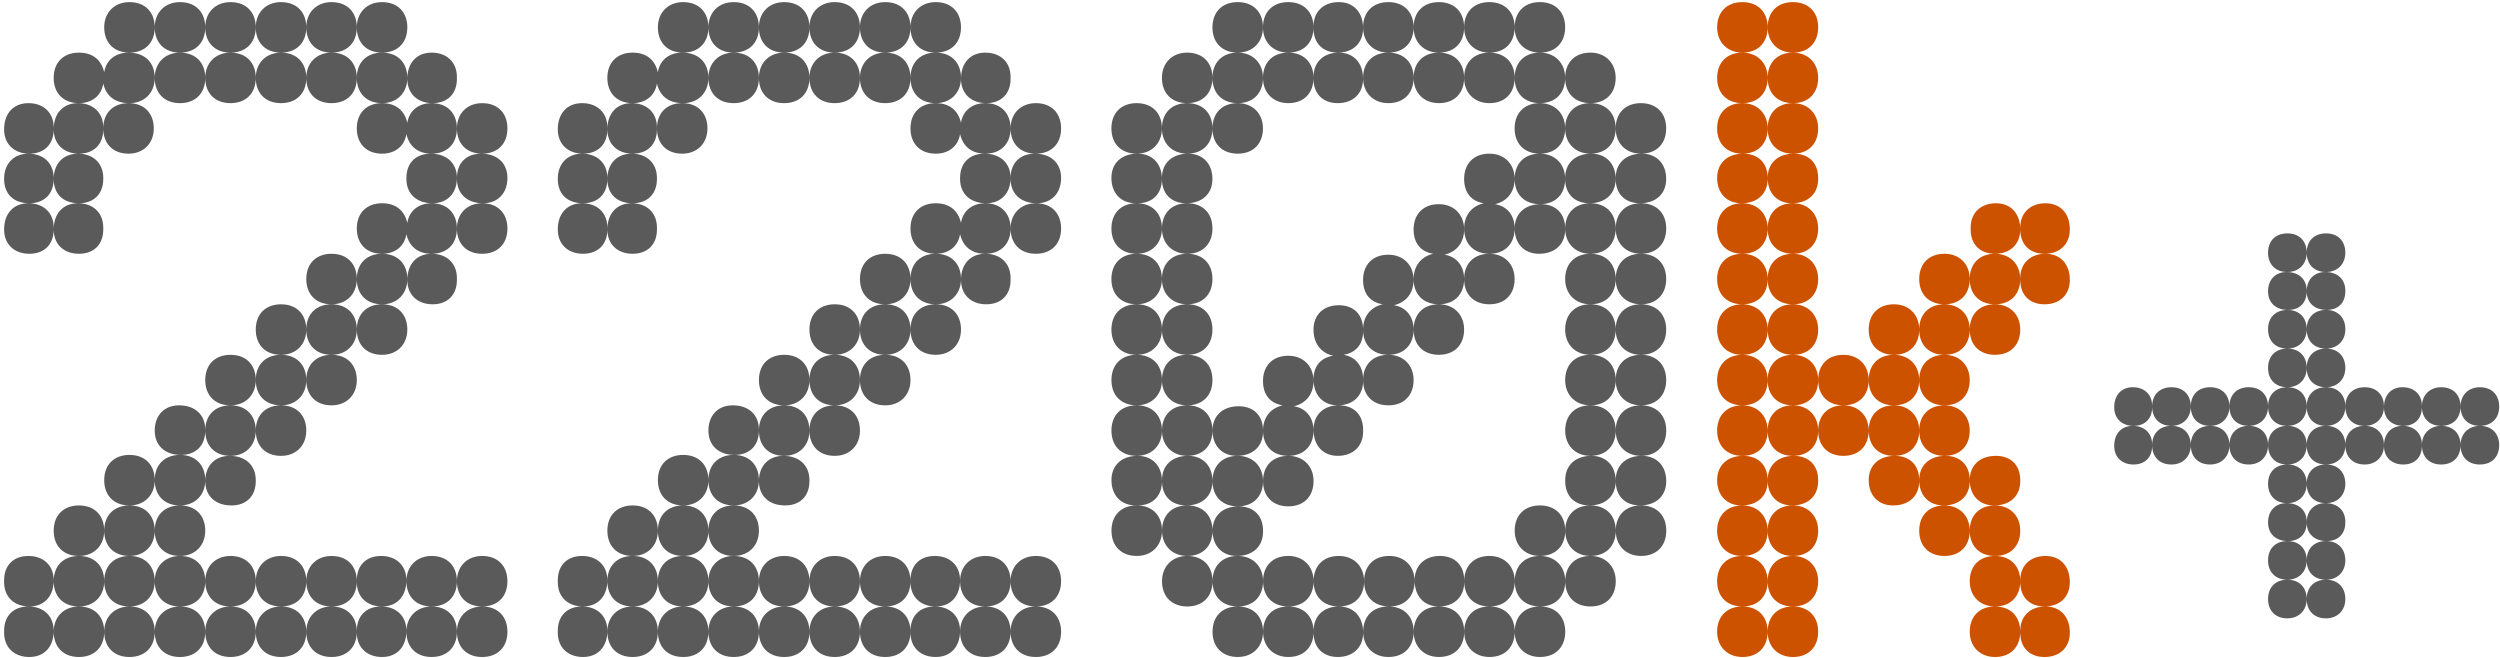 <?xml version="1.0" encoding="UTF-8"?>
<svg viewBox="0 0 566 149" xmlns="http://www.w3.org/2000/svg">
<path d="m23.591 6.197c0-3.389 2.33-5.719 5.719-5.719 3.601 0 5.719 2.33 5.719 5.719 0 3.601-2.33 5.719-5.719 5.719-3.601 0-5.719-2.33-5.719-5.719zm11.438 0c0-3.389 2.33-5.719 5.719-5.719 3.601 0 5.719 2.33 5.719 5.719 0 3.601-2.33 5.719-5.719 5.719-3.601 0-5.719-2.33-5.719-5.719zm11.438 0c0-3.389 2.33-5.719 5.719-5.719 3.601 0 5.719 2.33 5.719 5.719 0 3.601-2.33 5.719-5.719 5.719-3.601 0-5.719-2.33-5.719-5.719zm11.438 0c0-3.389 2.33-5.719 5.719-5.719 3.601 0 5.719 2.33 5.719 5.719 0 3.601-2.33 5.719-5.719 5.719-3.601 0-5.719-2.33-5.719-5.719zm11.438 0c0-3.389 2.33-5.719 5.719-5.719 3.601 0 5.719 2.33 5.719 5.719 0 3.601-2.33 5.719-5.719 5.719-3.601 0-5.719-2.33-5.719-5.719zm11.438 0c0-3.389 2.33-5.719 5.719-5.719 3.601 0 5.719 2.33 5.719 5.719 0 3.601-2.33 5.719-5.719 5.719-3.601 0-5.719-2.33-5.719-5.719zm-45.75 11.438c0 3.389-2.33 5.719-5.719 5.719-3.389 0-5.295-1.694-5.931-4.448-0.424 2.753-2.542 4.448-5.507 4.448-3.601 0-5.719-2.33-5.719-5.719 0-3.601 2.33-5.719 5.719-5.719 3.177 0 5.083 1.694 5.719 4.448 0.424-2.753 2.542-4.448 5.507-4.448 3.813 0 5.931 2.33 5.931 5.719zm34.313 0c0-3.389 2.33-5.719 5.719-5.719 3.601 0 5.719 2.33 5.719 5.719 0 3.601-2.33 5.719-5.719 5.719-3.601 0-5.719-2.33-5.719-5.719zm-11.438 0c0-3.389 2.33-5.719 5.719-5.719 3.601 0 5.719 2.33 5.719 5.719 0 3.601-2.33 5.719-5.719 5.719-3.601 0-5.719-2.33-5.719-5.719zm-11.438 0c0-3.389 2.33-5.719 5.719-5.719 3.601 0 5.719 2.33 5.719 5.719 0 3.601-2.33 5.719-5.719 5.719-3.601 0-5.719-2.33-5.719-5.719zm-11.438 0c0-3.389 2.33-5.719 5.719-5.719 3.601 0 5.719 2.33 5.719 5.719 0 3.601-2.33 5.719-5.719 5.719-3.601 0-5.719-2.33-5.719-5.719zm57.188 0c0 3.389-2.33 5.719-5.719 5.719-3.601 0-5.719-2.33-5.719-5.719 0-3.601 2.33-5.719 5.719-5.719 3.601 0 5.719 2.33 5.719 5.719zm11.226-0.212v0.424c0 3.389-2.118 5.507-5.507 5.507-3.389 0-5.719-2.118-5.719-5.507 0-3.601 2.118-5.931 5.507-5.931 3.389 0 5.719 2.118 5.719 5.507zm-91.289 11.438v0.424c0 3.389-2.118 5.507-5.507 5.507-3.389 0-5.719-2.118-5.719-5.507 0-3.601 2.118-5.931 5.507-5.931s5.719 2.118 5.719 5.507zm22.663 0.212c0 3.389-2.33 5.719-5.719 5.719-3.601 0-5.719-2.33-5.719-5.719 0-3.601 2.33-5.719 5.719-5.719 3.601 0 5.719 2.33 5.719 5.719zm68.626 0c0 3.601-2.33 5.719-5.719 5.719-3.177 0-5.083-1.694-5.719-4.448-0.424 2.753-2.542 4.448-5.507 4.448-3.601 0-5.719-2.33-5.719-5.719 0-3.601 2.33-5.719 5.719-5.719 3.177 0 5.083 1.694 5.719 4.448 0.424-2.753 2.542-4.448 5.507-4.448 3.601 0 5.719 2.33 5.719 5.719zm-80.064-0.212v0.424c0 3.389-2.118 5.507-5.507 5.507s-5.719-2.118-5.719-5.507c0-3.601 2.118-5.931 5.507-5.931s5.719 2.118 5.719 5.507zm80.064 0.212c0-3.389 2.33-5.719 5.719-5.719 3.6 0 5.718 2.33 5.718 5.719 0 3.601-2.329 5.719-5.718 5.719-3.601 0-5.719-2.33-5.719-5.719zm-91.289 11.226v0.212c0 3.389-2.118 5.507-5.507 5.507-3.601 0-5.719-2.118-5.719-5.507s2.118-5.719 5.507-5.719 5.719 2.118 5.719 5.507zm11.226 0v0.212c0 3.389-2.118 5.507-5.507 5.507-3.601 0-5.719-2.118-5.719-5.507s2.118-5.719 5.507-5.719 5.719 2.118 5.719 5.507zm80.064 0.212v-0.212c0-3.389 2.118-5.507 5.507-5.507 3.601 0 5.93 2.118 5.93 5.507s-2.118 5.719-5.507 5.719c-3.6 0-5.93-2.118-5.93-5.507zm-11.438 0v-0.212c0-3.389 2.118-5.507 5.507-5.507 3.601 0 5.931 2.118 5.931 5.507s-2.118 5.719-5.507 5.719c-3.601 0-5.931-2.118-5.931-5.507zm-79.852 11.014v0.424c0 3.389-2.118 5.507-5.507 5.507-3.389 0-5.719-2.118-5.719-5.507 0-3.601 2.118-5.931 5.507-5.931s5.719 2.118 5.719 5.507zm91.289 0.212c0 3.601-2.33 5.719-5.719 5.719-3.177 0-5.083-1.694-5.719-4.448-0.424 2.753-2.542 4.448-5.507 4.448-3.601 0-5.719-2.33-5.719-5.719 0-3.601 2.33-5.719 5.719-5.719 3.177 0 5.083 1.694 5.719 4.448 0.424-2.753 2.542-4.448 5.507-4.448 3.601 0 5.719 2.33 5.719 5.719zm-80.064-0.212v0.424c0 3.389-2.118 5.507-5.507 5.507s-5.719-2.118-5.719-5.507c0-3.601 2.118-5.931 5.507-5.931s5.719 2.118 5.719 5.507zm80.064 0.212c0-3.389 2.33-5.719 5.719-5.719 3.6 0 5.718 2.33 5.718 5.719 0 3.601-2.329 5.719-5.718 5.719-3.601 0-5.719-2.33-5.719-5.719zm-22.664 11.438c0 3.389-2.33 5.719-5.719 5.719-3.601 0-5.719-2.33-5.719-5.719 0-3.601 2.33-5.719 5.719-5.719 3.601 0 5.719 2.33 5.719 5.719zm22.664-0.212v0.424c0 3.389-2.118 5.507-5.507 5.507-3.389 0-5.719-2.118-5.719-5.507 0-3.601 2.118-5.931 5.507-5.931 3.389 0 5.719 2.118 5.719 5.507zm-11.226 0.212c0 3.389-2.33 5.719-5.719 5.719-3.601 0-5.719-2.33-5.719-5.719 0-3.601 2.33-5.719 5.719-5.719 3.601 0 5.719 2.33 5.719 5.719zm-22.875 11.438c0 3.389-2.33 5.719-5.719 5.719-3.601 0-5.719-2.33-5.719-5.719 0-3.601 2.33-5.719 5.719-5.719 3.601 0 5.719 2.33 5.719 5.719zm11.438 0c0-3.601 2.33-5.719 5.719-5.719 3.601 0 5.719 2.33 5.719 5.719 0 3.389-2.33 5.719-5.719 5.719-3.601 0-5.719-2.33-5.719-5.719zm-11.438 0c0-3.601 2.33-5.719 5.719-5.719 3.601 0 5.719 2.33 5.719 5.719 0 3.389-2.33 5.719-5.719 5.719-3.601 0-5.719-2.33-5.719-5.719zm0 11.438c0-3.601 2.33-5.719 5.719-5.719 3.601 0 5.719 2.33 5.719 5.719 0 3.389-2.33 5.719-5.719 5.719-3.601 0-5.719-2.33-5.719-5.719zm-11.438 0c0 3.389-2.33 5.719-5.719 5.719-3.601 0-5.719-2.33-5.719-5.719 0-3.601 2.33-5.719 5.719-5.719 3.601 0 5.719 2.33 5.719 5.719zm0 0c0-3.601 2.33-5.719 5.719-5.719 3.601 0 5.719 2.33 5.719 5.719 0 3.389-2.33 5.719-5.719 5.719-3.601 0-5.719-2.33-5.719-5.719zm0 11.438c0-3.601 2.33-5.719 5.719-5.719 3.601 0 5.719 2.33 5.719 5.719 0 3.389-2.33 5.719-5.719 5.719-3.601 0-5.719-2.33-5.719-5.719zm-11.438-0.212v0.212c0 3.389-2.118 5.507-5.507 5.507-3.601 0-5.931-2.118-5.931-5.507 0-3.389 2.118-5.719 5.507-5.719 3.601 0 5.931 2.118 5.931 5.507zm0 0.212c0-3.601 2.33-5.719 5.719-5.719 3.601 0 5.719 2.33 5.719 5.719 0 3.389-2.33 5.719-5.719 5.719-3.601 0-5.719-2.33-5.719-5.719zm-11.438 11.226c0 3.389-2.33 5.719-5.719 5.719-3.601 0-5.719-2.33-5.719-5.719 0-3.601 2.33-5.719 5.719-5.719 3.601 0 5.719 2.33 5.719 5.719zm11.438 0c0 3.389-2.33 5.719-5.719 5.719-3.601 0-5.719-2.33-5.719-5.719 0-3.601 2.33-5.719 5.719-5.719 3.601 0 5.719 2.33 5.719 5.719zm11.438 0v0.212c0 3.389-2.118 5.507-5.507 5.507-3.601 0-5.931-2.118-5.931-5.507s2.118-5.719 5.507-5.719c3.601 0 5.931 2.118 5.931 5.507zm-22.875 11.438c0-3.601 2.33-5.719 5.719-5.719 3.601 0 5.719 2.33 5.719 5.719 0 3.388-2.33 5.718-5.719 5.718-3.601 0-5.719-2.33-5.719-5.718zm-11.438 0c0-3.601 2.33-5.719 5.719-5.719 3.601 0 5.719 2.33 5.719 5.719 0 3.388-2.33 5.718-5.719 5.718-3.601 0-5.719-2.33-5.719-5.718zm-11.438 0c0-3.601 2.33-5.719 5.719-5.719 3.601 0 5.719 2.33 5.719 5.719 0 3.388-2.33 5.718-5.719 5.718-3.601 0-5.719-2.33-5.719-5.718zm11.438 11.437c0 3.389-2.33 5.719-5.719 5.719-3.601 0-5.719-2.33-5.719-5.719 0-3.601 2.33-5.719 5.719-5.719 3.601 0 5.719 2.33 5.719 5.719zm-22.663 0.212v-0.424c0-3.389 2.118-5.507 5.507-5.507s5.719 2.118 5.719 5.507c0 3.601-2.118 5.931-5.507 5.931-3.389 0-5.719-2.118-5.719-5.507zm34.101-0.212c0-3.389 2.33-5.719 5.719-5.719 3.601 0 5.719 2.33 5.719 5.719 0 3.601-2.33 5.719-5.719 5.719-3.601 0-5.719-2.33-5.719-5.719zm11.438 0c0-3.389 2.33-5.719 5.719-5.719 3.601 0 5.719 2.33 5.719 5.719 0 3.601-2.33 5.719-5.719 5.719-3.601 0-5.719-2.33-5.719-5.719zm11.438 0c0-3.389 2.33-5.719 5.719-5.719 3.601 0 5.719 2.33 5.719 5.719 0 3.601-2.33 5.719-5.719 5.719-3.601 0-5.719-2.33-5.719-5.719zm11.438 0c0-3.389 2.33-5.719 5.719-5.719 3.601 0 5.719 2.33 5.719 5.719 0 3.601-2.33 5.719-5.719 5.719-3.601 0-5.719-2.33-5.719-5.719zm11.438 0.212v-0.424c0-3.389 2.118-5.507 5.507-5.507s5.719 2.118 5.719 5.507c0 3.601-2.118 5.931-5.507 5.931s-5.719-2.118-5.719-5.507zm11.226-0.212c0-3.389 2.33-5.719 5.719-5.719 3.601 0 5.719 2.33 5.719 5.719 0 3.601-2.33 5.719-5.719 5.719-3.601 0-5.719-2.33-5.719-5.719zm11.438 0c0-3.389 2.33-5.719 5.719-5.719 3.6 0 5.718 2.33 5.718 5.719 0 3.601-2.329 5.719-5.718 5.719-3.601 0-5.719-2.33-5.719-5.719zm-68.414 0c0 3.389-2.33 5.719-5.719 5.719-3.601 0-5.719-2.33-5.719-5.719 0-3.601 2.33-5.719 5.719-5.719 3.601 0 5.719 2.33 5.719 5.719zm22.875 11.438c0-3.389 2.33-5.719 5.719-5.719 3.601 0 5.719 2.33 5.719 5.719 0 3.601-2.33 5.719-5.719 5.719-3.601 0-5.719-2.33-5.719-5.719zm-22.875 0c0-3.389 2.33-5.719 5.719-5.719 3.601 0 5.719 2.33 5.719 5.719 0 3.601-2.33 5.719-5.719 5.719-3.601 0-5.719-2.33-5.719-5.719zm68.414 0c0-3.389 2.33-5.719 5.719-5.719 3.6 0 5.718 2.33 5.718 5.719 0 3.601-2.329 5.719-5.718 5.719-3.601 0-5.719-2.33-5.719-5.719zm-56.976 0c0-3.389 2.33-5.719 5.719-5.719 3.601 0 5.719 2.33 5.719 5.719 0 3.601-2.33 5.719-5.719 5.719-3.601 0-5.719-2.33-5.719-5.719zm-34.313 0c0-3.389 2.33-5.719 5.719-5.719 3.601 0 5.719 2.33 5.719 5.719 0 3.601-2.33 5.719-5.719 5.719-3.601 0-5.719-2.33-5.719-5.719zm57.188 0c0-3.389 2.33-5.719 5.719-5.719 3.601 0 5.719 2.33 5.719 5.719 0 3.601-2.33 5.719-5.719 5.719-3.601 0-5.719-2.33-5.719-5.719zm11.438 0.212v-0.424c0-3.389 2.118-5.507 5.507-5.507s5.719 2.118 5.719 5.507c0 3.601-2.118 5.931-5.507 5.931s-5.719-2.118-5.719-5.507zm11.226-0.212c0-3.389 2.33-5.719 5.719-5.719 3.601 0 5.719 2.33 5.719 5.719 0 3.601-2.33 5.719-5.719 5.719-3.601 0-5.719-2.33-5.719-5.719zm-91.077 0.212v-0.424c0-3.389 2.118-5.507 5.507-5.507s5.719 2.118 5.719 5.507c0 3.601-2.118 5.931-5.507 5.931-3.389 0-5.719-2.118-5.719-5.507zm22.663-0.212c0-3.389 2.33-5.719 5.719-5.719 3.601 0 5.719 2.33 5.719 5.719 0 3.601-2.33 5.719-5.719 5.719-3.601 0-5.719-2.33-5.719-5.719zm125.35-136.83c0-3.389 2.33-5.719 5.719-5.719 3.601 0 5.719 2.33 5.719 5.719 0 3.601-2.33 5.719-5.719 5.719-3.601 0-5.719-2.33-5.719-5.719zm11.438 0c0-3.389 2.33-5.719 5.719-5.719 3.601 0 5.719 2.33 5.719 5.719 0 3.601-2.33 5.719-5.719 5.719-3.601 0-5.719-2.33-5.719-5.719zm11.438 0c0-3.389 2.33-5.719 5.718-5.719 3.601 0 5.719 2.33 5.719 5.719 0 3.601-2.33 5.719-5.719 5.719-3.6 0-5.718-2.33-5.718-5.719zm11.437 0c0-3.389 2.33-5.719 5.719-5.719 3.601 0 5.719 2.33 5.719 5.719 0 3.601-2.33 5.719-5.719 5.719-3.601 0-5.719-2.33-5.719-5.719zm11.438 0c0-3.389 2.33-5.719 5.719-5.719 3.6 0 5.718 2.33 5.718 5.719 0 3.601-2.329 5.719-5.718 5.719-3.601 0-5.719-2.33-5.719-5.719zm11.437 0c0-3.389 2.33-5.719 5.719-5.719 3.601 0 5.719 2.33 5.719 5.719 0 3.601-2.33 5.719-5.719 5.719-3.6 0-5.719-2.33-5.719-5.719zm-45.75 11.438c0 3.389-2.33 5.719-5.719 5.719s-5.295-1.694-5.93-4.448c-0.424 2.753-2.542 4.448-5.507 4.448-3.601 0-5.719-2.33-5.719-5.719 0-3.601 2.33-5.719 5.719-5.719 3.177 0 5.083 1.694 5.718 4.448 0.424-2.753 2.542-4.448 5.507-4.448 3.813 0 5.931 2.33 5.931 5.719zm34.313 0c0-3.389 2.33-5.719 5.719-5.719 3.6 0 5.718 2.33 5.718 5.719 0 3.601-2.329 5.719-5.718 5.719-3.601 0-5.719-2.33-5.719-5.719zm-11.438 0c0-3.389 2.33-5.719 5.719-5.719 3.601 0 5.719 2.33 5.719 5.719 0 3.601-2.33 5.719-5.719 5.719-3.601 0-5.719-2.33-5.719-5.719zm-11.437 0c0-3.389 2.33-5.719 5.718-5.719 3.601 0 5.719 2.33 5.719 5.719 0 3.601-2.33 5.719-5.719 5.719-3.6 0-5.718-2.33-5.718-5.719zm-11.438 0c0-3.389 2.33-5.719 5.719-5.719 3.601 0 5.719 2.33 5.719 5.719 0 3.601-2.33 5.719-5.719 5.719-3.601 0-5.719-2.33-5.719-5.719zm57.188 0c0 3.389-2.33 5.719-5.719 5.719-3.6 0-5.719-2.33-5.719-5.719 0-3.601 2.33-5.719 5.719-5.719 3.601 0 5.719 2.33 5.719 5.719zm11.226-0.212v0.424c0 3.389-2.118 5.507-5.507 5.507s-5.719-2.118-5.719-5.507c0-3.601 2.118-5.931 5.507-5.931s5.719 2.118 5.719 5.507zm-91.289 11.438v0.424c0 3.389-2.118 5.507-5.507 5.507s-5.719-2.118-5.719-5.507c0-3.601 2.118-5.931 5.507-5.931s5.719 2.118 5.719 5.507zm22.663 0.212c0 3.389-2.33 5.719-5.719 5.719-3.6 0-5.718-2.33-5.718-5.719 0-3.601 2.329-5.719 5.718-5.719 3.601 0 5.719 2.33 5.719 5.719zm68.626 0c0 3.601-2.33 5.719-5.719 5.719-3.177 0-5.083-1.694-5.719-4.448-0.423 2.753-2.541 4.448-5.507 4.448-3.6 0-5.719-2.33-5.719-5.719 0-3.601 2.33-5.719 5.719-5.719 3.177 0 5.084 1.694 5.719 4.448 0.424-2.753 2.542-4.448 5.507-4.448 3.601 0 5.719 2.33 5.719 5.719zm-80.063-0.212v0.424c0 3.389-2.118 5.507-5.507 5.507s-5.719-2.118-5.719-5.507c0-3.601 2.118-5.931 5.507-5.931s5.719 2.118 5.719 5.507zm80.063 0.212c0-3.389 2.33-5.719 5.719-5.719 3.6 0 5.718 2.33 5.718 5.719 0 3.601-2.329 5.719-5.718 5.719-3.601 0-5.719-2.33-5.719-5.719zm-91.289 11.226v0.212c0 3.389-2.118 5.507-5.507 5.507-3.601 0-5.719-2.118-5.719-5.507s2.118-5.719 5.507-5.719 5.719 2.118 5.719 5.507zm11.226 0v0.212c0 3.389-2.118 5.507-5.507 5.507-3.601 0-5.719-2.118-5.719-5.507s2.118-5.719 5.507-5.719 5.719 2.118 5.719 5.507zm80.063 0.212v-0.212c0-3.389 2.118-5.507 5.507-5.507 3.601 0 5.93 2.118 5.93 5.507s-2.118 5.719-5.507 5.719c-3.6 0-5.93-2.118-5.93-5.507zm-11.438 0v-0.212c0-3.389 2.118-5.507 5.507-5.507 3.601 0 5.931 2.118 5.931 5.507s-2.118 5.719-5.507 5.719c-3.601 0-5.931-2.118-5.931-5.507zm-79.851 11.014v0.424c0 3.389-2.118 5.507-5.507 5.507s-5.719-2.118-5.719-5.507c0-3.601 2.118-5.931 5.507-5.931s5.719 2.118 5.719 5.507zm91.289 0.212c0 3.601-2.33 5.719-5.719 5.719-3.177 0-5.083-1.694-5.719-4.448-0.423 2.753-2.541 4.448-5.507 4.448-3.6 0-5.719-2.33-5.719-5.719 0-3.601 2.33-5.719 5.719-5.719 3.177 0 5.084 1.694 5.719 4.448 0.424-2.753 2.542-4.448 5.507-4.448 3.601 0 5.719 2.33 5.719 5.719zm-80.063-0.212v0.424c0 3.389-2.118 5.507-5.507 5.507s-5.719-2.118-5.719-5.507c0-3.601 2.118-5.931 5.507-5.931s5.719 2.118 5.719 5.507zm80.063 0.212c0-3.389 2.33-5.719 5.719-5.719 3.6 0 5.718 2.33 5.718 5.719 0 3.601-2.329 5.719-5.718 5.719-3.601 0-5.719-2.33-5.719-5.719zm-22.664 11.438c0 3.389-2.329 5.719-5.718 5.719-3.601 0-5.719-2.33-5.719-5.719 0-3.601 2.33-5.719 5.719-5.719 3.6 0 5.718 2.33 5.718 5.719zm22.664-0.212v0.424c0 3.389-2.118 5.507-5.507 5.507s-5.719-2.118-5.719-5.507c0-3.601 2.118-5.931 5.507-5.931s5.719 2.118 5.719 5.507zm-11.226 0.212c0 3.389-2.33 5.719-5.719 5.719-3.6 0-5.719-2.33-5.719-5.719 0-3.601 2.33-5.719 5.719-5.719 3.601 0 5.719 2.33 5.719 5.719zm-22.875 11.438c0 3.389-2.33 5.719-5.719 5.719-3.601 0-5.719-2.33-5.719-5.719 0-3.601 2.33-5.719 5.719-5.719 3.601 0 5.719 2.33 5.719 5.719zm11.437 0c0-3.601 2.33-5.719 5.719-5.719 3.601 0 5.719 2.33 5.719 5.719 0 3.389-2.33 5.719-5.719 5.719-3.6 0-5.719-2.33-5.719-5.719zm-11.437 0c0-3.601 2.33-5.719 5.719-5.719 3.6 0 5.718 2.33 5.718 5.719 0 3.389-2.329 5.719-5.718 5.719-3.601 0-5.719-2.33-5.719-5.719zm0 11.438c0-3.601 2.33-5.719 5.719-5.719 3.6 0 5.718 2.33 5.718 5.719 0 3.389-2.329 5.719-5.718 5.719-3.601 0-5.719-2.33-5.719-5.719zm-11.438 0c0 3.389-2.33 5.719-5.719 5.719-3.6 0-5.718-2.33-5.718-5.719 0-3.601 2.33-5.719 5.718-5.719 3.601 0 5.719 2.33 5.719 5.719zm0 0c0-3.601 2.33-5.719 5.719-5.719 3.601 0 5.719 2.33 5.719 5.719 0 3.389-2.33 5.719-5.719 5.719-3.601 0-5.719-2.33-5.719-5.719zm0 11.438c0-3.601 2.33-5.719 5.719-5.719 3.601 0 5.719 2.33 5.719 5.719 0 3.389-2.33 5.719-5.719 5.719-3.601 0-5.719-2.33-5.719-5.719zm-11.437-0.212v0.212c0 3.389-2.118 5.507-5.507 5.507-3.601 0-5.931-2.118-5.931-5.507 0-3.389 2.118-5.719 5.507-5.719 3.601 0 5.931 2.118 5.931 5.507zm0 0.212c0-3.601 2.33-5.719 5.718-5.719 3.601 0 5.719 2.33 5.719 5.719 0 3.389-2.33 5.719-5.719 5.719-3.6 0-5.718-2.33-5.718-5.719zm-11.438 11.226c0 3.389-2.33 5.719-5.719 5.719-3.601 0-5.719-2.33-5.719-5.719 0-3.601 2.33-5.719 5.719-5.719 3.601 0 5.719 2.33 5.719 5.719zm11.438 0c0 3.389-2.33 5.719-5.719 5.719-3.601 0-5.719-2.33-5.719-5.719 0-3.601 2.33-5.719 5.719-5.719 3.601 0 5.719 2.33 5.719 5.719zm11.437 0v0.212c0 3.389-2.118 5.507-5.507 5.507-3.6 0-5.93-2.118-5.93-5.507s2.118-5.719 5.507-5.719c3.6 0 5.93 2.118 5.93 5.507zm-22.875 11.438c0-3.601 2.33-5.719 5.719-5.719 3.601 0 5.719 2.33 5.719 5.719 0 3.388-2.33 5.718-5.719 5.718-3.601 0-5.719-2.33-5.719-5.718zm-11.438 0c0-3.601 2.33-5.719 5.719-5.719 3.601 0 5.719 2.33 5.719 5.719 0 3.388-2.33 5.718-5.719 5.718-3.601 0-5.719-2.33-5.719-5.718zm-11.437 0c0-3.601 2.33-5.719 5.719-5.719 3.6 0 5.718 2.33 5.718 5.719 0 3.388-2.329 5.718-5.718 5.718-3.601 0-5.719-2.33-5.719-5.718zm11.437 11.437c0 3.389-2.329 5.719-5.718 5.719-3.601 0-5.719-2.33-5.719-5.719 0-3.601 2.33-5.719 5.719-5.719 3.6 0 5.718 2.33 5.718 5.719zm-22.663 0.212v-0.424c0-3.389 2.118-5.507 5.507-5.507s5.719 2.118 5.719 5.507c0 3.601-2.118 5.931-5.507 5.931s-5.719-2.118-5.719-5.507zm34.101-0.212c0-3.389 2.33-5.719 5.719-5.719 3.601 0 5.719 2.33 5.719 5.719 0 3.601-2.33 5.719-5.719 5.719-3.601 0-5.719-2.33-5.719-5.719zm11.438 0c0-3.389 2.33-5.719 5.718-5.719 3.601 0 5.719 2.33 5.719 5.719 0 3.601-2.33 5.719-5.719 5.719-3.6 0-5.718-2.33-5.718-5.719zm11.437 0c0-3.389 2.33-5.719 5.719-5.719 3.601 0 5.719 2.33 5.719 5.719 0 3.601-2.33 5.719-5.719 5.719-3.601 0-5.719-2.33-5.719-5.719zm11.438 0c0-3.389 2.33-5.719 5.719-5.719 3.6 0 5.718 2.33 5.718 5.719 0 3.601-2.329 5.719-5.718 5.719-3.601 0-5.719-2.33-5.719-5.719zm11.437 0.212v-0.424c0-3.389 2.119-5.507 5.507-5.507 3.389 0 5.719 2.118 5.719 5.507 0 3.601-2.118 5.931-5.507 5.931s-5.719-2.118-5.719-5.507zm11.226-0.212c0-3.389 2.33-5.719 5.719-5.719 3.601 0 5.719 2.33 5.719 5.719 0 3.601-2.33 5.719-5.719 5.719-3.601 0-5.719-2.33-5.719-5.719zm11.438 0c0-3.389 2.33-5.719 5.719-5.719 3.6 0 5.718 2.33 5.718 5.719 0 3.601-2.329 5.719-5.718 5.719-3.601 0-5.719-2.33-5.719-5.719zm-68.414 0c0 3.389-2.33 5.719-5.719 5.719-3.601 0-5.719-2.33-5.719-5.719 0-3.601 2.33-5.719 5.719-5.719 3.601 0 5.719 2.33 5.719 5.719zm22.875 11.438c0-3.389 2.33-5.719 5.719-5.719 3.601 0 5.719 2.33 5.719 5.719 0 3.601-2.33 5.719-5.719 5.719-3.601 0-5.719-2.33-5.719-5.719zm-22.875 0c0-3.389 2.33-5.719 5.719-5.719 3.601 0 5.719 2.33 5.719 5.719 0 3.601-2.33 5.719-5.719 5.719-3.601 0-5.719-2.33-5.719-5.719zm68.414 0c0-3.389 2.33-5.719 5.719-5.719 3.6 0 5.718 2.33 5.718 5.719 0 3.601-2.329 5.719-5.718 5.719-3.601 0-5.719-2.33-5.719-5.719zm-56.976 0c0-3.389 2.33-5.719 5.718-5.719 3.601 0 5.719 2.33 5.719 5.719 0 3.601-2.33 5.719-5.719 5.719-3.6 0-5.718-2.33-5.718-5.719zm-34.313 0c0-3.389 2.33-5.719 5.719-5.719 3.6 0 5.718 2.33 5.718 5.719 0 3.601-2.329 5.719-5.718 5.719-3.601 0-5.719-2.33-5.719-5.719zm57.188 0c0-3.389 2.33-5.719 5.719-5.719 3.6 0 5.718 2.33 5.718 5.719 0 3.601-2.329 5.719-5.718 5.719-3.601 0-5.719-2.33-5.719-5.719zm11.437 0.212v-0.424c0-3.389 2.119-5.507 5.507-5.507 3.389 0 5.719 2.118 5.719 5.507 0 3.601-2.118 5.931-5.507 5.931s-5.719-2.118-5.719-5.507zm11.226-0.212c0-3.389 2.33-5.719 5.719-5.719 3.601 0 5.719 2.33 5.719 5.719 0 3.601-2.33 5.719-5.719 5.719-3.601 0-5.719-2.33-5.719-5.719zm-91.077 0.212v-0.424c0-3.389 2.118-5.507 5.507-5.507s5.719 2.118 5.719 5.507c0 3.601-2.118 5.931-5.507 5.931s-5.719-2.118-5.719-5.507zm22.663-0.212c0-3.389 2.33-5.719 5.719-5.719 3.601 0 5.719 2.33 5.719 5.719 0 3.601-2.33 5.719-5.719 5.719-3.601 0-5.719-2.33-5.719-5.719zm193.97-136.83c0-3.389 2.118-5.719 5.719-5.719 3.389 0 5.719 2.118 5.719 5.719 0 3.389-2.118 5.719-5.719 5.719-3.389 0-5.719-2.33-5.719-5.719zm-56.976 0c0-3.389 2.118-5.719 5.719-5.719 3.389 0 5.719 2.118 5.719 5.719 0 3.389-2.119 5.719-5.719 5.719-3.389 0-5.719-2.33-5.719-5.719zm11.438 0.212v-0.424c0-3.389 2.329-5.507 5.718-5.507s5.507 2.33 5.507 5.931c0 3.389-2.33 5.507-5.718 5.507-3.389 0-5.507-2.118-5.507-5.507zm11.225-0.212c0-3.389 2.118-5.719 5.719-5.719 3.389 0 5.719 2.118 5.719 5.719 0 3.389-2.118 5.719-5.719 5.719-3.389 0-5.719-2.33-5.719-5.719zm-28.382 5.719c-3.389 0-5.719-2.118-5.719-5.719 0-3.389 2.118-5.719 5.719-5.719 3.389 0 5.719 2.118 5.719 5.719 0 3.389-2.33 5.719-5.719 5.719zm39.82-5.719c0-3.389 2.118-5.719 5.719-5.719 3.389 0 5.719 2.118 5.719 5.719 0 3.389-2.119 5.719-5.719 5.719-3.389 0-5.719-2.33-5.719-5.719zm11.438 0c0-3.389 2.118-5.719 5.718-5.719 3.389 0 5.719 2.118 5.719 5.719 0 3.389-2.118 5.719-5.719 5.719-3.389 0-5.718-2.33-5.718-5.719zm0 11.438c0-3.389 2.118-5.719 5.718-5.719 3.389 0 5.719 2.118 5.719 5.719 0 3.389-2.118 5.719-5.719 5.719-3.389 0-5.718-2.33-5.718-5.719zm-11.438 0c0-3.389 2.118-5.719 5.719-5.719 3.389 0 5.719 2.118 5.719 5.719 0 3.389-2.119 5.719-5.719 5.719-3.389 0-5.719-2.33-5.719-5.719zm-11.438 0c0-3.389 2.118-5.719 5.719-5.719 3.389 0 5.719 2.118 5.719 5.719 0 3.389-2.118 5.719-5.719 5.719-3.389 0-5.719-2.33-5.719-5.719zm-11.225 0.212v-0.424c0-3.389 2.329-5.507 5.718-5.507s5.507 2.33 5.507 5.931c0 3.389-2.33 5.507-5.718 5.507-3.389 0-5.507-2.118-5.507-5.507zm-11.438-0.212c0-3.389 2.118-5.719 5.719-5.719 3.389 0 5.719 2.118 5.719 5.719 0 3.389-2.119 5.719-5.719 5.719-3.389 0-5.719-2.33-5.719-5.719zm0 0c0 3.389-2.118 5.719-5.719 5.719-3.389 0-5.719-2.118-5.719-5.719 0-3.389 2.118-5.719 5.719-5.719 3.389 0 5.719 2.33 5.719 5.719zm68.414 0c0-3.389 2.118-5.719 5.719-5.719 3.388 0 5.718 2.33 5.718 5.719s-2.118 5.719-5.718 5.719c-3.389 0-5.719-2.118-5.719-5.719zm-85.571-5.719c3.389 0 5.719 2.118 5.719 5.719 0 3.389-2.118 5.719-5.719 5.719-3.388 0-5.718-2.118-5.718-5.719 0-3.389 2.33-5.719 5.718-5.719zm74.133 5.719c0-3.389 2.118-5.719 5.719-5.719 3.389 0 5.719 2.33 5.719 5.719s-2.118 5.719-5.719 5.719c-3.389 0-5.719-2.118-5.719-5.719zm22.875 11.438c0-3.389 2.118-5.719 5.719-5.719 3.389 0 5.719 2.118 5.719 5.719 0 3.389-2.118 5.719-5.719 5.719-3.389 0-5.719-2.33-5.719-5.719zm-102.73 0c0-3.389 2.118-5.719 5.718-5.719 3.389 0 5.719 2.118 5.719 5.719 0 3.389-2.118 5.719-5.719 5.719-3.388 0-5.718-2.33-5.718-5.719zm22.875 0c0 3.389-2.118 5.719-5.719 5.719-3.389 0-5.719-2.118-5.719-5.719 0-3.389 2.118-5.719 5.719-5.719 3.389 0 5.719 2.33 5.719 5.719zm68.414 0c0 3.389-2.118 5.719-5.719 5.719-3.389 0-5.719-2.118-5.719-5.719 0-3.389 2.118-5.719 5.719-5.719 3.389 0 5.719 2.33 5.719 5.719zm-97.008 5.719c-3.389 0-5.719-2.118-5.719-5.719 0-3.389 2.118-5.719 5.719-5.719 3.389 0 5.719 2.118 5.719 5.719 0 3.389-2.33 5.719-5.719 5.719zm97.008-5.719c0-3.389 2.118-5.719 5.719-5.719 3.388 0 5.718 2.118 5.718 5.719 0 3.389-2.118 5.719-5.718 5.719-3.389 0-5.719-2.33-5.719-5.719zm0 11.438v-0.212c0-3.389 2.33-5.507 5.93-5.507 3.389 0 5.507 2.33 5.507 5.719s-2.33 5.507-5.93 5.507c-3.389 0-5.507-2.118-5.507-5.507zm-91.289 0c0 3.389-2.118 5.507-5.507 5.507h-0.424c-3.389 0-5.507-2.33-5.507-5.719s2.33-5.507 5.931-5.507c3.389 0 5.507 2.33 5.507 5.719zm0 0v-0.212c0-3.389 2.33-5.507 5.93-5.507 3.389 0 5.507 2.33 5.507 5.719s-2.33 5.507-5.93 5.507c-3.389 0-5.507-2.118-5.507-5.507zm102.73 0v-0.212c0-3.389 2.33-5.507 5.931-5.507 3.389 0 5.507 2.33 5.507 5.719s-2.33 5.507-5.931 5.507c-3.389 0-5.507-2.118-5.507-5.507zm-11.437 0c0 3.389-2.118 5.719-5.719 5.719-3.389 0-5.719-2.118-5.719-5.719 0-3.389 2.118-5.719 5.719-5.719 3.389 0 5.719 2.33 5.719 5.719zm-11.438 11.226c0 3.389-2.118 5.719-5.719 5.719-3.389 0-5.718-2.118-5.718-5.719 0-2.965 1.694-5.083 4.447-5.719-2.753-0.424-4.447-2.33-4.447-5.507 0-3.389 2.118-5.719 5.718-5.719 3.389 0 5.719 2.33 5.719 5.719 0 2.965-1.694 5.083-4.448 5.719 2.754 0.424 4.448 2.542 4.448 5.507zm11.438 0c0-3.389 2.118-5.719 5.719-5.719 3.388 0 5.718 2.118 5.718 5.719 0 3.389-2.118 5.719-5.718 5.719-3.389 0-5.719-2.33-5.719-5.719zm-91.289 0c0 3.389-2.33 5.719-5.719 5.719s-5.719-2.118-5.719-5.719c0-3.389 2.118-5.719 5.719-5.719 3.389 0 5.719 2.118 5.719 5.719zm102.73 0c0-3.389 2.118-5.719 5.719-5.719 3.389 0 5.719 2.118 5.719 5.719 0 3.389-2.118 5.719-5.719 5.719-3.389 0-5.719-2.33-5.719-5.719zm-102.73 0c0-3.389 2.118-5.719 5.718-5.719 3.389 0 5.719 2.118 5.719 5.719 0 3.389-2.118 5.719-5.719 5.719-3.388 0-5.718-2.33-5.718-5.719zm68.414 11.438c0 3.389-2.119 5.719-5.719 5.719-3.389 0-5.719-2.118-5.719-5.719 0-2.965 1.694-5.083 4.448-5.719-2.754-0.424-4.448-2.33-4.448-5.507 0-3.389 2.118-5.719 5.719-5.719 3.389 0 5.719 2.33 5.719 5.719 0 2.965-1.695 5.083-4.448 5.719 2.753 0.424 4.448 2.542 4.448 5.507zm22.875-11.438v0.212c0 3.389-2.33 5.507-5.931 5.507-3.389 0-5.507-2.33-5.507-5.719s2.33-5.507 5.931-5.507c3.389 0 5.507 2.118 5.507 5.507zm11.437 11.438c0-3.389 2.118-5.719 5.719-5.719 3.389 0 5.719 2.118 5.719 5.719 0 3.389-2.118 5.719-5.719 5.719-3.389 0-5.719-2.33-5.719-5.719zm-102.73 0c0-3.389 2.118-5.719 5.718-5.719 3.389 0 5.719 2.118 5.719 5.719 0 3.389-2.118 5.719-5.719 5.719-3.388 0-5.718-2.33-5.718-5.719zm79.851 0c0 3.389-2.118 5.719-5.719 5.719-3.389 0-5.718-2.118-5.718-5.719 0-3.389 2.118-5.719 5.718-5.719 3.389 0 5.719 2.33 5.719 5.719zm-85.57-5.719c3.389 0 5.719 2.118 5.719 5.719 0 3.389-2.33 5.719-5.719 5.719s-5.719-2.118-5.719-5.719c0-3.389 2.118-5.719 5.719-5.719zm97.008 5.719c0-3.389 2.118-5.719 5.719-5.719 3.388 0 5.718 2.118 5.718 5.719 0 3.389-2.118 5.719-5.718 5.719-3.389 0-5.719-2.33-5.719-5.719zm-34.313 11.438c0 3.389-2.118 5.719-5.719 5.719-3.389 0-5.719-2.118-5.719-5.719 0-2.965 1.695-5.083 4.448-5.719-2.753-0.424-4.448-2.33-4.448-5.507 0-3.389 2.118-5.719 5.719-5.719 3.389 0 5.719 2.33 5.719 5.719 0 2.965-1.695 5.083-4.448 5.719 2.753 0.424 4.448 2.542 4.448 5.507zm-56.976 0c0-3.389 2.118-5.719 5.718-5.719 3.389 0 5.719 2.118 5.719 5.719 0 3.389-2.118 5.719-5.719 5.719-3.388 0-5.718-2.33-5.718-5.719zm68.414 0c0 3.389-2.119 5.719-5.719 5.719-3.389 0-5.719-2.118-5.719-5.719 0-3.389 2.118-5.719 5.719-5.719 3.389 0 5.719 2.33 5.719 5.719zm22.875 0c0-3.389 2.118-5.719 5.719-5.719 3.388 0 5.718 2.118 5.718 5.719 0 3.389-2.118 5.719-5.718 5.719-3.389 0-5.719-2.33-5.719-5.719zm11.437 0c0-3.389 2.118-5.719 5.719-5.719 3.389 0 5.719 2.118 5.719 5.719 0 3.389-2.118 5.719-5.719 5.719-3.389 0-5.719-2.33-5.719-5.719zm-108.44-5.719c3.389 0 5.719 2.118 5.719 5.719 0 3.389-2.33 5.719-5.719 5.719s-5.719-2.118-5.719-5.719c0-3.389 2.118-5.719 5.719-5.719zm51.257 16.945v0.424c0 3.389-2.33 5.507-5.718 5.507-3.389 0-5.507-2.33-5.507-5.931 0-2.965 1.694-4.872 4.447-5.295-2.753-0.635-4.447-2.753-4.447-5.931 0-3.389 2.329-5.507 5.718-5.507s5.507 2.118 5.507 5.507v0.424c0 2.965-1.694 4.872-4.448 5.295 2.754 0.424 4.448 2.542 4.448 5.507zm-45.538 0.212c0-3.389 2.118-5.719 5.718-5.719 3.389 0 5.719 2.118 5.719 5.719 0 3.389-2.118 5.719-5.719 5.719-3.388 0-5.718-2.33-5.718-5.719zm56.976 0c0 3.389-2.118 5.719-5.719 5.719-3.389 0-5.719-2.118-5.719-5.719 0-3.389 2.118-5.719 5.719-5.719 3.389 0 5.719 2.33 5.719 5.719zm34.313 0c0-3.389 2.118-5.719 5.719-5.719 3.388 0 5.718 2.118 5.718 5.719 0 3.389-2.118 5.719-5.718 5.719-3.389 0-5.719-2.33-5.719-5.719zm11.437 0c0-3.389 2.118-5.719 5.719-5.719 3.389 0 5.719 2.118 5.719 5.719 0 3.389-2.118 5.719-5.719 5.719-3.389 0-5.719-2.33-5.719-5.719zm-108.44-5.719c3.389 0 5.719 2.118 5.719 5.719 0 3.389-2.33 5.719-5.719 5.719s-5.719-2.118-5.719-5.719c0-3.389 2.118-5.719 5.719-5.719zm40.032 17.156c0 3.389-2.119 5.719-5.719 5.719-3.389 0-5.719-2.118-5.719-5.719 0-2.965 1.694-5.083 4.448-5.719-2.754-0.424-4.448-2.33-4.448-5.507 0-3.389 2.118-5.719 5.719-5.719 3.389 0 5.719 2.33 5.719 5.719 0 2.965-1.695 5.083-4.448 5.719 2.753 0.424 4.448 2.542 4.448 5.507zm-34.313 0c0 3.389-2.33 5.719-5.719 5.719s-5.719-2.118-5.719-5.719c0-3.389 2.118-5.719 5.719-5.719 3.389 0 5.719 2.118 5.719 5.719zm91.289 0c0-3.389 2.118-5.719 5.719-5.719 3.388 0 5.718 2.118 5.718 5.719 0 3.389-2.118 5.719-5.718 5.719-3.389 0-5.719-2.33-5.719-5.719zm-91.289 0c0-3.389 2.118-5.719 5.718-5.719 3.389 0 5.719 2.118 5.719 5.719 0 3.389-2.118 5.719-5.719 5.719-3.388 0-5.718-2.33-5.718-5.719zm102.73 0c0-3.389 2.118-5.719 5.719-5.719 3.389 0 5.719 2.118 5.719 5.719 0 3.389-2.118 5.719-5.719 5.719-3.389 0-5.719-2.33-5.719-5.719zm-57.188-0.212v0.424c0 3.389-2.33 5.507-5.718 5.507-3.389 0-5.507-2.33-5.507-5.931 0-3.389 2.329-5.507 5.718-5.507s5.507 2.118 5.507 5.507zm-22.663 0.212v0.212c0 3.389-2.33 5.507-5.931 5.507-3.389 0-5.507-2.33-5.507-5.719 0-3.389 2.33-5.507 5.931-5.507 3.389 0 5.507 2.118 5.507 5.507zm0 11.438c0 3.389-2.118 5.719-5.719 5.719-3.389 0-5.719-2.118-5.719-5.719 0-3.389 2.118-5.719 5.719-5.719 3.389 0 5.719 2.33 5.719 5.719zm-22.875 0c0 3.389-2.118 5.507-5.507 5.507h-0.424c-3.389 0-5.507-2.33-5.507-5.719s2.33-5.507 5.931-5.507c3.389 0 5.507 2.33 5.507 5.719zm0 0v-0.212c0-3.389 2.33-5.507 5.93-5.507 3.389 0 5.507 2.33 5.507 5.719s-2.33 5.507-5.93 5.507c-3.389 0-5.507-2.118-5.507-5.507zm102.73 0v-0.212c0-3.389 2.33-5.507 5.931-5.507 3.389 0 5.507 2.33 5.507 5.719s-2.33 5.507-5.931 5.507c-3.389 0-5.507-2.118-5.507-5.507zm-68.413 0c0 3.389-2.119 5.719-5.719 5.719-3.389 0-5.719-2.118-5.719-5.719 0-3.389 2.118-5.719 5.719-5.719 3.389 0 5.719 2.33 5.719 5.719zm56.976 0v-0.212c0-3.389 2.33-5.507 5.93-5.507 3.389 0 5.507 2.33 5.507 5.719s-2.33 5.507-5.93 5.507c-3.389 0-5.507-2.118-5.507-5.507zm0 11.226c0 3.388-2.118 5.718-5.719 5.718-3.389 0-5.719-2.33-5.719-5.718 0-3.389 2.118-5.719 5.719-5.719 3.389 0 5.719 2.118 5.719 5.719zm-91.289 0c0 3.388-2.33 5.718-5.719 5.718s-5.719-2.118-5.719-5.718c0-3.389 2.118-5.719 5.719-5.719 3.389 0 5.719 2.118 5.719 5.719zm102.73 0c0 3.388-2.118 5.718-5.718 5.718-3.389 0-5.719-2.33-5.719-5.718 0-3.389 2.118-5.719 5.719-5.719 3.388 0 5.718 2.118 5.718 5.719zm-97.008 5.718c-3.388 0-5.718-2.33-5.718-5.718 0-3.389 2.118-5.719 5.718-5.719 3.389 0 5.719 2.118 5.719 5.719 0 3.388-2.118 5.718-5.719 5.718zm97.008-5.718c0-3.389 2.118-5.719 5.719-5.719 3.389 0 5.719 2.118 5.719 5.719 0 3.388-2.118 5.718-5.719 5.718-3.389 0-5.719-2.33-5.719-5.718zm-79.851 0v0.211c0 3.389-2.33 5.507-5.931 5.507-3.389 0-5.507-2.33-5.507-5.718 0-3.389 2.33-5.507 5.931-5.507 3.389 0 5.507 2.118 5.507 5.507zm0 11.437c0-3.389 2.118-5.719 5.719-5.719 3.389 0 5.719 2.33 5.719 5.719s-2.119 5.719-5.719 5.719c-3.389 0-5.719-2.118-5.719-5.719zm68.414 0c0-3.389 2.118-5.719 5.719-5.719 3.388 0 5.718 2.33 5.718 5.719s-2.118 5.719-5.718 5.719c-3.389 0-5.719-2.118-5.719-5.719zm-11.438 0c0-3.389 2.118-5.719 5.719-5.719 3.389 0 5.719 2.33 5.719 5.719s-2.118 5.719-5.719 5.719c-3.389 0-5.719-2.118-5.719-5.719zm-79.851 0c0-3.389 2.33-5.719 5.718-5.719 3.389 0 5.719 2.118 5.719 5.719 0 3.389-2.118 5.719-5.719 5.719-3.388 0-5.718-2.118-5.718-5.719zm11.437 0c0-3.389 2.118-5.719 5.719-5.719 3.389 0 5.719 2.33 5.719 5.719s-2.118 5.719-5.719 5.719c-3.389 0-5.719-2.118-5.719-5.719zm56.977 0c0-3.389 2.118-5.719 5.718-5.719 3.389 0 5.719 2.33 5.719 5.719s-2.118 5.719-5.719 5.719c-3.389 0-5.718-2.118-5.718-5.719zm0-0.212v0.424c0 3.389-2.33 5.507-5.719 5.507s-5.507-2.33-5.507-5.931c0-3.389 2.33-5.507 5.719-5.507 3.388 0 5.507 2.118 5.507 5.507zm-11.226 0.212c0 3.389-2.118 5.719-5.719 5.719-3.389 0-5.719-2.118-5.719-5.719 0-3.389 2.118-5.719 5.719-5.719 3.389 0 5.719 2.33 5.719 5.719zm-11.438 0c0 3.389-2.118 5.719-5.719 5.719-3.389 0-5.718-2.118-5.718-5.719 0-3.389 2.118-5.719 5.718-5.719 3.389 0 5.719 2.33 5.719 5.719zm-22.875 11.438c0-3.389 2.118-5.719 5.719-5.719 3.389 0 5.719 2.118 5.719 5.719 0 3.389-2.119 5.719-5.719 5.719-3.389 0-5.719-2.33-5.719-5.719zm11.438 0.212v-0.424c0-3.389 2.329-5.507 5.718-5.507s5.507 2.33 5.507 5.931c0 3.389-2.33 5.507-5.718 5.507-3.389 0-5.507-2.118-5.507-5.507zm11.225-0.212c0-3.389 2.118-5.719 5.719-5.719 3.389 0 5.719 2.118 5.719 5.719 0 3.389-2.118 5.719-5.719 5.719-3.389 0-5.719-2.33-5.719-5.719zm11.438 0c0-3.389 2.118-5.719 5.719-5.719 3.389 0 5.719 2.118 5.719 5.719 0 3.389-2.119 5.719-5.719 5.719-3.389 0-5.719-2.33-5.719-5.719zm22.875 0c0-3.389 2.118-5.719 5.719-5.719 3.389 0 5.719 2.118 5.719 5.719 0 3.389-2.118 5.719-5.719 5.719-3.389 0-5.719-2.33-5.719-5.719zm-62.695 5.719c-3.389 0-5.719-2.118-5.719-5.719 0-3.389 2.118-5.719 5.719-5.719 3.389 0 5.719 2.118 5.719 5.719 0 3.389-2.33 5.719-5.719 5.719zm51.258-5.719c0-3.389 2.118-5.719 5.718-5.719 3.389 0 5.719 2.118 5.719 5.719 0 3.389-2.118 5.719-5.719 5.719-3.389 0-5.718-2.33-5.718-5.719zm190.74-85.811c0 2.592-1.782 4.374-4.374 4.374-2.754 0-4.374-1.782-4.374-4.374 0-2.754 1.782-4.374 4.374-4.374 2.754 0 4.374 1.782 4.374 4.374zm8.748 0c0 2.592-1.782 4.374-4.374 4.374-2.754 0-4.374-1.782-4.374-4.374 0-2.754 1.782-4.374 4.374-4.374 2.754 0 4.374 1.782 4.374 4.374zm0 8.586v0.162c0 2.592-1.62 4.212-4.212 4.212-2.754 0-4.536-1.62-4.536-4.212s1.62-4.374 4.212-4.374c2.754 0 4.536 1.62 4.536 4.212zm-8.748 0v0.162c0 2.592-1.62 4.212-4.212 4.212-2.754 0-4.536-1.62-4.536-4.212s1.62-4.374 4.212-4.374c2.754 0 4.536 1.62 4.536 4.212zm0 8.748c0 2.592-1.782 4.374-4.374 4.374-2.754 0-4.374-1.782-4.374-4.374 0-2.754 1.782-4.374 4.374-4.374 2.754 0 4.374 1.782 4.374 4.374zm8.748 0c0 2.592-1.782 4.374-4.374 4.374-2.754 0-4.374-1.782-4.374-4.374 0-2.754 1.782-4.374 4.374-4.374 2.754 0 4.374 1.782 4.374 4.374zm-8.748 8.748c0 2.592-1.782 4.374-4.374 4.374-2.754 0-4.374-1.782-4.374-4.374 0-2.754 1.782-4.374 4.374-4.374 2.754 0 4.374 1.782 4.374 4.374zm8.748 0c0 2.592-1.782 4.374-4.374 4.374-2.754 0-4.374-1.782-4.374-4.374 0-2.754 1.782-4.374 4.374-4.374 2.754 0 4.374 1.782 4.374 4.374zm26.082 8.748c0-2.592 1.782-4.374 4.374-4.374 2.754 0 4.374 1.782 4.374 4.374 0 2.754-1.782 4.374-4.374 4.374-2.754 0-4.374-1.782-4.374-4.374zm-8.748 0c0-2.592 1.782-4.374 4.374-4.374 2.754 0 4.374 1.782 4.374 4.374 0 2.754-1.782 4.374-4.374 4.374-2.754 0-4.374-1.782-4.374-4.374zm0-0.162v0.324c0 2.592-1.62 4.212-4.212 4.212s-4.374-1.62-4.374-4.212c0-2.754 1.62-4.536 4.212-4.536s4.374 1.62 4.374 4.212zm-26.082 0.162c0 2.592-1.782 4.374-4.374 4.374-2.754 0-4.374-1.782-4.374-4.374 0-2.754 1.782-4.374 4.374-4.374 2.754 0 4.374 1.782 4.374 4.374zm8.748 0c0-2.754 1.782-4.374 4.374-4.374 2.754 0 4.374 1.782 4.374 4.374s-1.782 4.374-4.374 4.374c-2.754 0-4.374-1.782-4.374-4.374zm-26.244 0c0-2.754 1.782-4.374 4.374-4.374 2.754 0 4.374 1.782 4.374 4.374s-1.782 4.374-4.374 4.374c-2.754 0-4.374-1.782-4.374-4.374zm-8.748 0c0-2.754 1.782-4.374 4.374-4.374 2.754 0 4.374 1.782 4.374 4.374s-1.782 4.374-4.374 4.374c-2.754 0-4.374-1.782-4.374-4.374zm-8.748 0c0-2.754 1.782-4.374 4.374-4.374 2.754 0 4.374 1.782 4.374 4.374s-1.782 4.374-4.374 4.374c-2.754 0-4.374-1.782-4.374-4.374zm34.992 0c0-2.754 1.782-4.374 4.374-4.374 2.754 0 4.374 1.782 4.374 4.374s-1.782 4.374-4.374 4.374c-2.754 0-4.374-1.782-4.374-4.374zm-34.992-0.162v0.324c0 2.592-1.62 4.212-4.212 4.212s-4.374-1.62-4.374-4.212c0-2.754 1.62-4.536 4.212-4.536s4.374 1.62 4.374 4.212zm0 8.748v0.324c0 2.592-1.62 4.212-4.212 4.212s-4.374-1.62-4.374-4.212c0-2.754 1.62-4.536 4.212-4.536s4.374 1.62 4.374 4.212zm61.074 0.162c0-2.592 1.782-4.374 4.374-4.374 2.754 0 4.374 1.782 4.374 4.374 0 2.754-1.782 4.374-4.374 4.374-2.754 0-4.374-1.782-4.374-4.374zm0-0.162v0.324c0 2.592-1.62 4.212-4.212 4.212s-4.374-1.62-4.374-4.212c0-2.754 1.62-4.536 4.212-4.536s4.374 1.62 4.374 4.212zm-26.082 0.162c0-2.754 1.782-4.374 4.374-4.374 2.754 0 4.374 1.782 4.374 4.374 0 2.592-1.782 4.374-4.374 4.374-2.754 0-4.374-1.782-4.374-4.374zm34.83 0c0-2.592 1.782-4.374 4.374-4.374 2.754 0 4.374 1.782 4.374 4.374 0 2.754-1.782 4.374-4.374 4.374-2.754 0-4.374-1.782-4.374-4.374zm-17.334 0c0 2.592-1.782 4.374-4.374 4.374-2.754 0-4.374-1.782-4.374-4.374 0-2.754 1.782-4.374 4.374-4.374 2.754 0 4.374 1.782 4.374 4.374zm-26.244 0c0-2.754 1.782-4.374 4.374-4.374 2.754 0 4.374 1.782 4.374 4.374 0 2.592-1.782 4.374-4.374 4.374-2.754 0-4.374-1.782-4.374-4.374zm-8.748 0c0-2.754 1.782-4.374 4.374-4.374 2.754 0 4.374 1.782 4.374 4.374 0 2.592-1.782 4.374-4.374 4.374-2.754 0-4.374-1.782-4.374-4.374zm-8.748 0c0-2.754 1.782-4.374 4.374-4.374 2.754 0 4.374 1.782 4.374 4.374 0 2.592-1.782 4.374-4.374 4.374-2.754 0-4.374-1.782-4.374-4.374zm-8.748 0c0-2.754 1.782-4.374 4.374-4.374 2.754 0 4.374 1.782 4.374 4.374 0 2.592-1.782 4.374-4.374 4.374-2.754 0-4.374-1.782-4.374-4.374zm34.992 8.748c0-2.754 1.782-4.374 4.374-4.374 2.754 0 4.374 1.782 4.374 4.374s-1.782 4.374-4.374 4.374c-2.754 0-4.374-1.782-4.374-4.374zm-8.748 0c0-2.754 1.782-4.374 4.374-4.374 2.754 0 4.374 1.782 4.374 4.374s-1.782 4.374-4.374 4.374c-2.754 0-4.374-1.782-4.374-4.374zm17.496 8.586v0.162c0 2.592-1.62 4.212-4.212 4.212-2.754 0-4.536-1.62-4.536-4.212s1.62-4.374 4.212-4.374c2.754 0 4.536 1.62 4.536 4.212zm-8.748 0v0.162c0 2.592-1.62 4.212-4.212 4.212-2.754 0-4.536-1.62-4.536-4.212s1.62-4.374 4.212-4.374c2.754 0 4.536 1.62 4.536 4.212zm0 8.748c0-2.754 1.782-4.374 4.374-4.374 2.754 0 4.374 1.782 4.374 4.374s-1.782 4.374-4.374 4.374c-2.754 0-4.374-1.782-4.374-4.374zm-8.748 0c0-2.754 1.782-4.374 4.374-4.374 2.754 0 4.374 1.782 4.374 4.374s-1.782 4.374-4.374 4.374c-2.754 0-4.374-1.782-4.374-4.374zm8.748 8.748c0 2.592-1.782 4.374-4.374 4.374-2.754 0-4.374-1.782-4.374-4.374 0-2.754 1.782-4.374 4.374-4.374 2.754 0 4.374 1.782 4.374 4.374zm8.748 0c0 2.592-1.782 4.374-4.374 4.374-2.754 0-4.374-1.782-4.374-4.374 0-2.754 1.782-4.374 4.374-4.374 2.754 0 4.374 1.782 4.374 4.374z" fill="#5A5A5A"/>
<path d="m388.76 6.197c0-3.389 2.118-5.719 5.719-5.719 3.389 0 5.719 2.118 5.719 5.719 0 3.389-2.118 5.719-5.719 5.719-3.389 0-5.719-2.33-5.719-5.719zm11.438 0c0-3.389 2.118-5.719 5.719-5.719 3.389 0 5.718 2.118 5.718 5.719 0 3.389-2.118 5.719-5.718 5.719-3.389 0-5.719-2.33-5.719-5.719zm0 11.438c0-3.389 2.118-5.719 5.719-5.719 3.389 0 5.718 2.33 5.718 5.719s-2.118 5.719-5.718 5.719c-3.389 0-5.719-2.118-5.719-5.719zm-11.438 0c0-3.389 2.118-5.719 5.719-5.719 3.389 0 5.719 2.33 5.719 5.719s-2.118 5.719-5.719 5.719c-3.389 0-5.719-2.118-5.719-5.719zm11.438 11.438c0 3.389-2.118 5.719-5.719 5.719-3.389 0-5.719-2.118-5.719-5.719 0-3.389 2.118-5.719 5.719-5.719 3.389 0 5.719 2.33 5.719 5.719zm11.437 0c0 3.389-2.118 5.719-5.718 5.719-3.389 0-5.719-2.118-5.719-5.719 0-3.389 2.118-5.719 5.719-5.719 3.389 0 5.718 2.33 5.718 5.719zm-11.437 11.226c0-3.389 2.33-5.507 5.93-5.507 3.389 0 5.507 2.118 5.507 5.507v0.212c0 3.389-2.329 5.507-5.93 5.507-3.389 0-5.507-2.33-5.507-5.719zm-5.931 5.719c-3.389 0-5.507-2.33-5.507-5.719s2.33-5.507 5.931-5.507c3.389 0 5.507 2.118 5.507 5.507v0.212c0 3.389-2.33 5.507-5.931 5.507zm63.119 5.931c0 3.389-2.33 5.507-5.719 5.507s-5.507-2.118-5.507-5.507v-0.424c0-3.389 2.33-5.507 5.719-5.507s5.507 2.33 5.507 5.931zm-57.188-0.212c0-3.389 2.118-5.719 5.719-5.719 3.389 0 5.718 2.33 5.718 5.719s-2.118 5.719-5.718 5.719c-3.389 0-5.719-2.118-5.719-5.719zm-11.438 0c0-3.389 2.118-5.719 5.719-5.719 3.389 0 5.719 2.33 5.719 5.719s-2.118 5.719-5.719 5.719c-3.389 0-5.719-2.118-5.719-5.719zm68.626 0.212v-0.424c0-3.389 2.33-5.507 5.719-5.507s5.507 2.33 5.507 5.931c0 3.389-2.33 5.507-5.719 5.507s-5.507-2.118-5.507-5.507zm-57.188 11.226c0 3.389-2.118 5.719-5.719 5.719-3.389 0-5.719-2.118-5.719-5.719 0-3.389 2.118-5.719 5.719-5.719 3.389 0 5.719 2.33 5.719 5.719zm57.188 0.212v-0.424c0-3.389 2.33-5.507 5.719-5.507s5.507 2.33 5.507 5.931c0 3.389-2.33 5.507-5.719 5.507s-5.507-2.118-5.507-5.507zm-11.438-0.212c0 3.389-2.118 5.719-5.719 5.719-3.388 0-5.718-2.118-5.718-5.719 0-3.389 2.118-5.719 5.718-5.719 3.389 0 5.719 2.33 5.719 5.719zm11.438 0c0 3.389-2.118 5.719-5.719 5.719-3.389 0-5.719-2.118-5.719-5.719 0-3.389 2.118-5.719 5.719-5.719 3.389 0 5.719 2.33 5.719 5.719zm-45.751 0c0 3.389-2.118 5.719-5.718 5.719-3.389 0-5.719-2.118-5.719-5.719 0-3.389 2.118-5.719 5.719-5.719 3.389 0 5.718 2.33 5.718 5.719zm34.313 11.438c0-3.389 2.118-5.719 5.719-5.719 3.389 0 5.719 2.33 5.719 5.719 0 3.389-2.118 5.719-5.719 5.719-3.389 0-5.719-2.118-5.719-5.719zm-45.75 0c0 3.389-2.118 5.719-5.719 5.719-3.389 0-5.719-2.118-5.719-5.719 0-3.389 2.118-5.719 5.719-5.719 3.389 0 5.719 2.33 5.719 5.719zm34.313 0c0-3.389 2.118-5.719 5.718-5.719 3.389 0 5.719 2.33 5.719 5.719 0 3.389-2.118 5.719-5.719 5.719-3.388 0-5.718-2.118-5.718-5.719zm-11.438 0c0-3.389 2.118-5.719 5.719-5.719 3.389 0 5.719 2.33 5.719 5.719 0 3.389-2.118 5.719-5.719 5.719-3.389 0-5.719-2.118-5.719-5.719zm-11.438 0c0 3.389-2.118 5.719-5.718 5.719-3.389 0-5.719-2.118-5.719-5.719 0-3.389 2.118-5.719 5.719-5.719 3.389 0 5.718 2.33 5.718 5.719zm-11.437 11.438c0-3.389 2.118-5.719 5.719-5.719 3.389 0 5.718 2.33 5.718 5.719 0 3.389-2.118 5.719-5.718 5.719-3.389 0-5.719-2.118-5.719-5.719zm-11.438 0c0-3.389 2.118-5.719 5.719-5.719 3.389 0 5.719 2.33 5.719 5.719 0 3.389-2.118 5.719-5.719 5.719-3.389 0-5.719-2.118-5.719-5.719zm34.313 0c0-3.389 2.118-5.719 5.719-5.719 3.389 0 5.719 2.33 5.719 5.719 0 3.389-2.118 5.719-5.719 5.719-3.389 0-5.719-2.118-5.719-5.719zm11.438 0c0-3.389 2.118-5.719 5.718-5.719 3.389 0 5.719 2.33 5.719 5.719 0 3.389-2.118 5.719-5.719 5.719-3.388 0-5.718-2.118-5.718-5.719zm-22.876 0c0-3.389 2.119-5.719 5.719-5.719 3.389 0 5.719 2.33 5.719 5.719 0 3.389-2.118 5.719-5.719 5.719-3.389 0-5.719-2.118-5.719-5.719zm-11.437 11.438c0 3.389-2.118 5.719-5.719 5.719-3.389 0-5.719-2.118-5.719-5.719 0-3.389 2.118-5.719 5.719-5.719 3.389 0 5.719 2.33 5.719 5.719zm11.437 0c0 3.389-2.118 5.719-5.718 5.719-3.389 0-5.719-2.118-5.719-5.719 0-3.389 2.118-5.719 5.719-5.719 3.389 0 5.718 2.33 5.718 5.719zm34.313 0c0 3.389-2.118 5.719-5.719 5.719-3.388 0-5.718-2.118-5.718-5.719 0-3.389 2.118-5.719 5.718-5.719 3.389 0 5.719 2.33 5.719 5.719zm-22.875 0c0 3.389-2.118 5.719-5.719 5.719-3.389 0-5.719-2.118-5.719-5.719 0-3.389 2.119-5.719 5.719-5.719 3.389 0 5.719 2.33 5.719 5.719zm11.438 0c0 3.389-2.118 5.719-5.719 5.719-3.389 0-5.719-2.118-5.719-5.719 0-3.389 2.118-5.719 5.719-5.719 3.389 0 5.719 2.33 5.719 5.719zm-34.313 11.226v0.212c0 3.389-2.33 5.507-5.931 5.507-3.389 0-5.507-2.33-5.507-5.719s2.33-5.507 5.931-5.507c3.389 0 5.507 2.118 5.507 5.507zm57.188 0v0.212c0 3.389-2.33 5.507-5.931 5.507-3.389 0-5.507-2.33-5.507-5.719s2.33-5.507 5.931-5.507c3.389 0 5.507 2.118 5.507 5.507zm-45.751 0v0.212c0 3.389-2.329 5.507-5.93 5.507-3.389 0-5.507-2.33-5.507-5.719s2.33-5.507 5.93-5.507c3.389 0 5.507 2.118 5.507 5.507zm34.313 0v0.212c0 3.389-2.33 5.507-5.93 5.507-3.389 0-5.507-2.33-5.507-5.719s2.33-5.507 5.93-5.507c3.389 0 5.507 2.118 5.507 5.507zm-11.437 0v0.212c0 3.389-2.33 5.507-5.931 5.507-3.389 0-5.507-2.33-5.507-5.719s2.33-5.507 5.931-5.507c3.389 0 5.507 2.118 5.507 5.507zm-34.313 11.438c0 3.388-2.118 5.718-5.719 5.718-3.389 0-5.719-2.118-5.719-5.718 0-3.389 2.118-5.719 5.719-5.719 3.389 0 5.719 2.33 5.719 5.719zm57.188 0c0 3.388-2.118 5.718-5.719 5.718-3.389 0-5.719-2.118-5.719-5.718 0-3.389 2.118-5.719 5.719-5.719 3.389 0 5.719 2.33 5.719 5.719zm-45.751 0c0 3.388-2.118 5.718-5.718 5.718-3.389 0-5.719-2.118-5.719-5.718 0-3.389 2.118-5.719 5.719-5.719 3.389 0 5.718 2.33 5.718 5.719zm34.313 0c0 3.388-2.118 5.718-5.719 5.718-3.388 0-5.718-2.118-5.718-5.718 0-3.389 2.118-5.719 5.718-5.719 3.389 0 5.719 2.33 5.719 5.719zm11.438 11.649v-0.424c0-3.389 2.33-5.507 5.719-5.507s5.507 2.33 5.507 5.931c0 3.389-2.33 5.507-5.719 5.507s-5.507-2.118-5.507-5.507zm-57.188-0.212c0-3.389 2.118-5.719 5.719-5.719 3.389 0 5.718 2.33 5.718 5.719s-2.118 5.719-5.718 5.719c-3.389 0-5.719-2.118-5.719-5.719zm-11.438 0c0-3.389 2.118-5.719 5.719-5.719 3.389 0 5.719 2.33 5.719 5.719s-2.118 5.719-5.719 5.719c-3.389 0-5.719-2.118-5.719-5.719zm57.188 0c0-3.389 2.118-5.719 5.719-5.719 3.389 0 5.719 2.118 5.719 5.719 0 3.389-2.118 5.719-5.719 5.719-3.389 0-5.719-2.33-5.719-5.719zm11.438 11.65v-0.424c0-3.389 2.33-5.507 5.719-5.507s5.507 2.33 5.507 5.931c0 3.389-2.33 5.507-5.719 5.507s-5.507-2.118-5.507-5.507zm-57.188-0.212c0-3.389 2.118-5.719 5.719-5.719 3.389 0 5.718 2.118 5.718 5.719 0 3.389-2.118 5.719-5.718 5.719-3.389 0-5.719-2.33-5.719-5.719zm45.75 0c0-3.389 2.118-5.719 5.719-5.719 3.389 0 5.719 2.118 5.719 5.719 0 3.389-2.118 5.719-5.719 5.719-3.389 0-5.719-2.33-5.719-5.719zm-57.188 0c0-3.389 2.118-5.719 5.719-5.719 3.389 0 5.719 2.118 5.719 5.719 0 3.389-2.118 5.719-5.719 5.719-3.389 0-5.719-2.33-5.719-5.719z" fill="#CC5200"/>
</svg>
